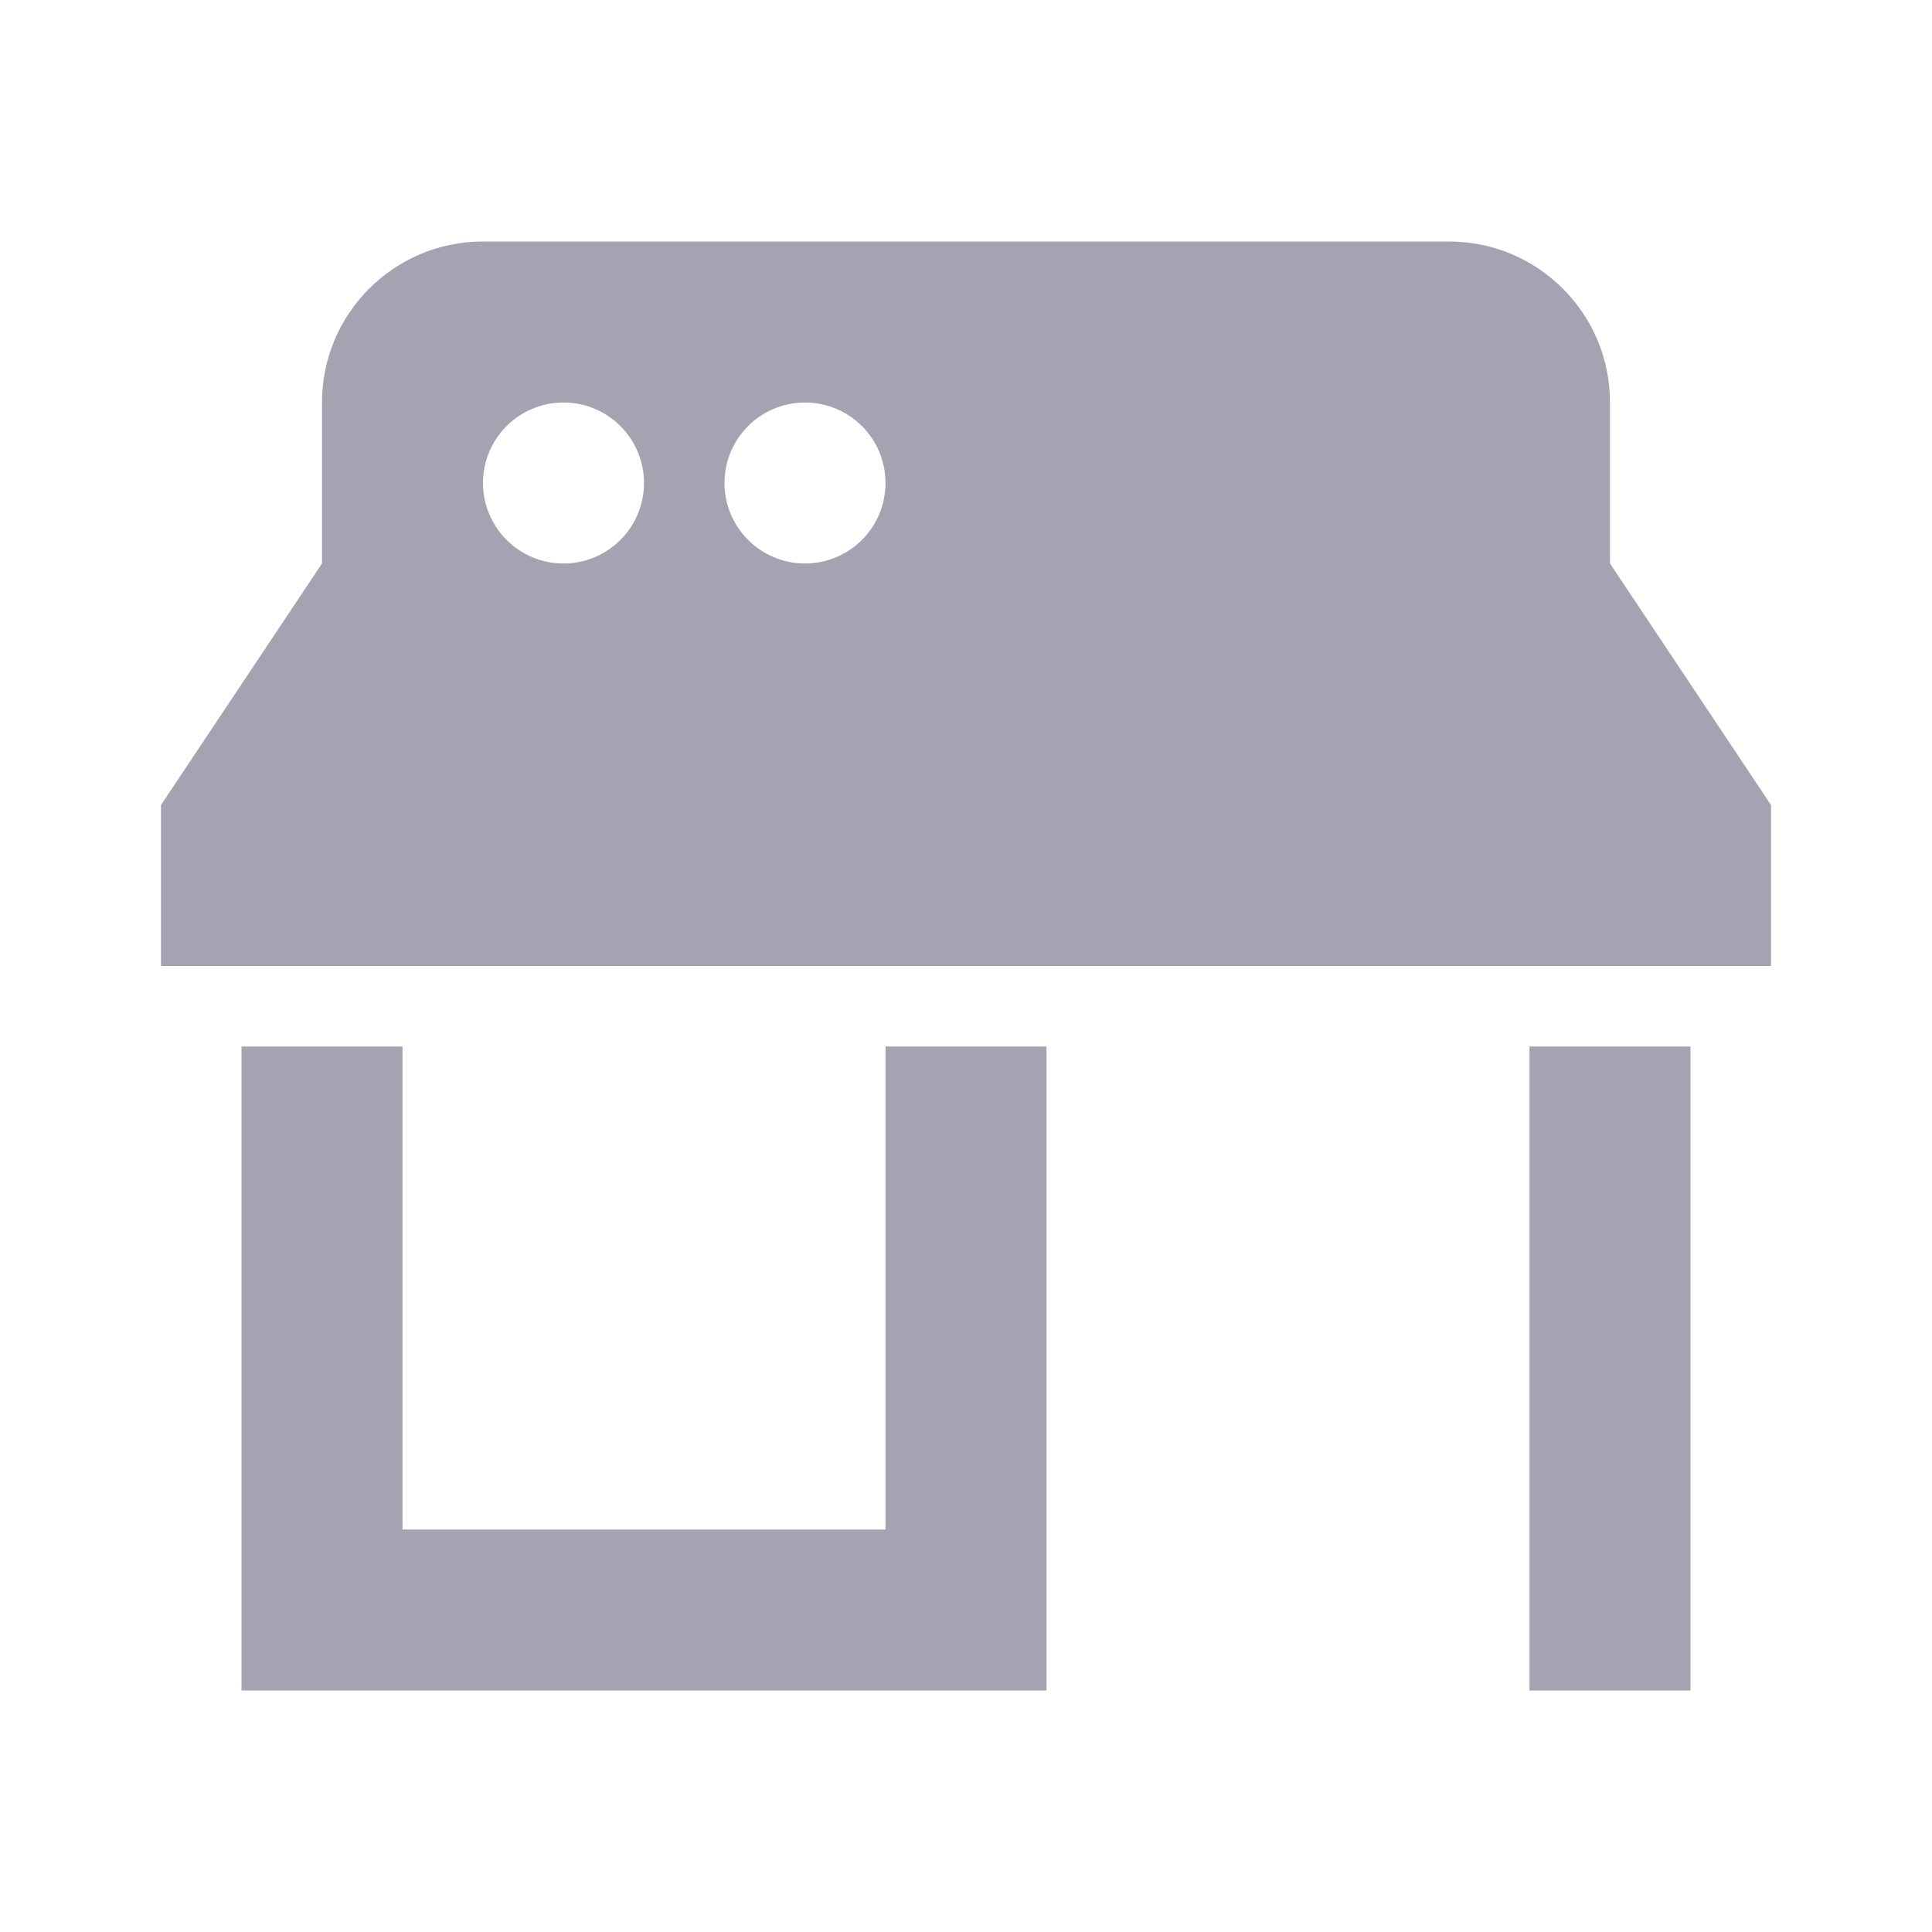 <svg width="24" height="24" viewBox="0 0 24 24" fill="none" xmlns="http://www.w3.org/2000/svg">
<path fill-rule="evenodd" clip-rule="evenodd" d="M4 7V5C4 3.895 4.895 3 6 3H18C19.105 3 20 3.895 20 5V7L22 10V12H21H19H13H11H5H3H2V10L4 7ZM3 13V21H13V13H11V19H5V13H3ZM19 21V13H21V21H19ZM8 6C8 5.448 7.552 5 7 5C6.448 5 6 5.448 6 6C6 6.552 6.448 7 7 7C7.552 7 8 6.552 8 6ZM11 6C11 5.448 10.552 5 10 5C9.448 5 9 5.448 9 6C9 6.552 9.448 7 10 7C10.552 7 11 6.552 11 6Z" fill="#A3A3B1"/>
</svg>
